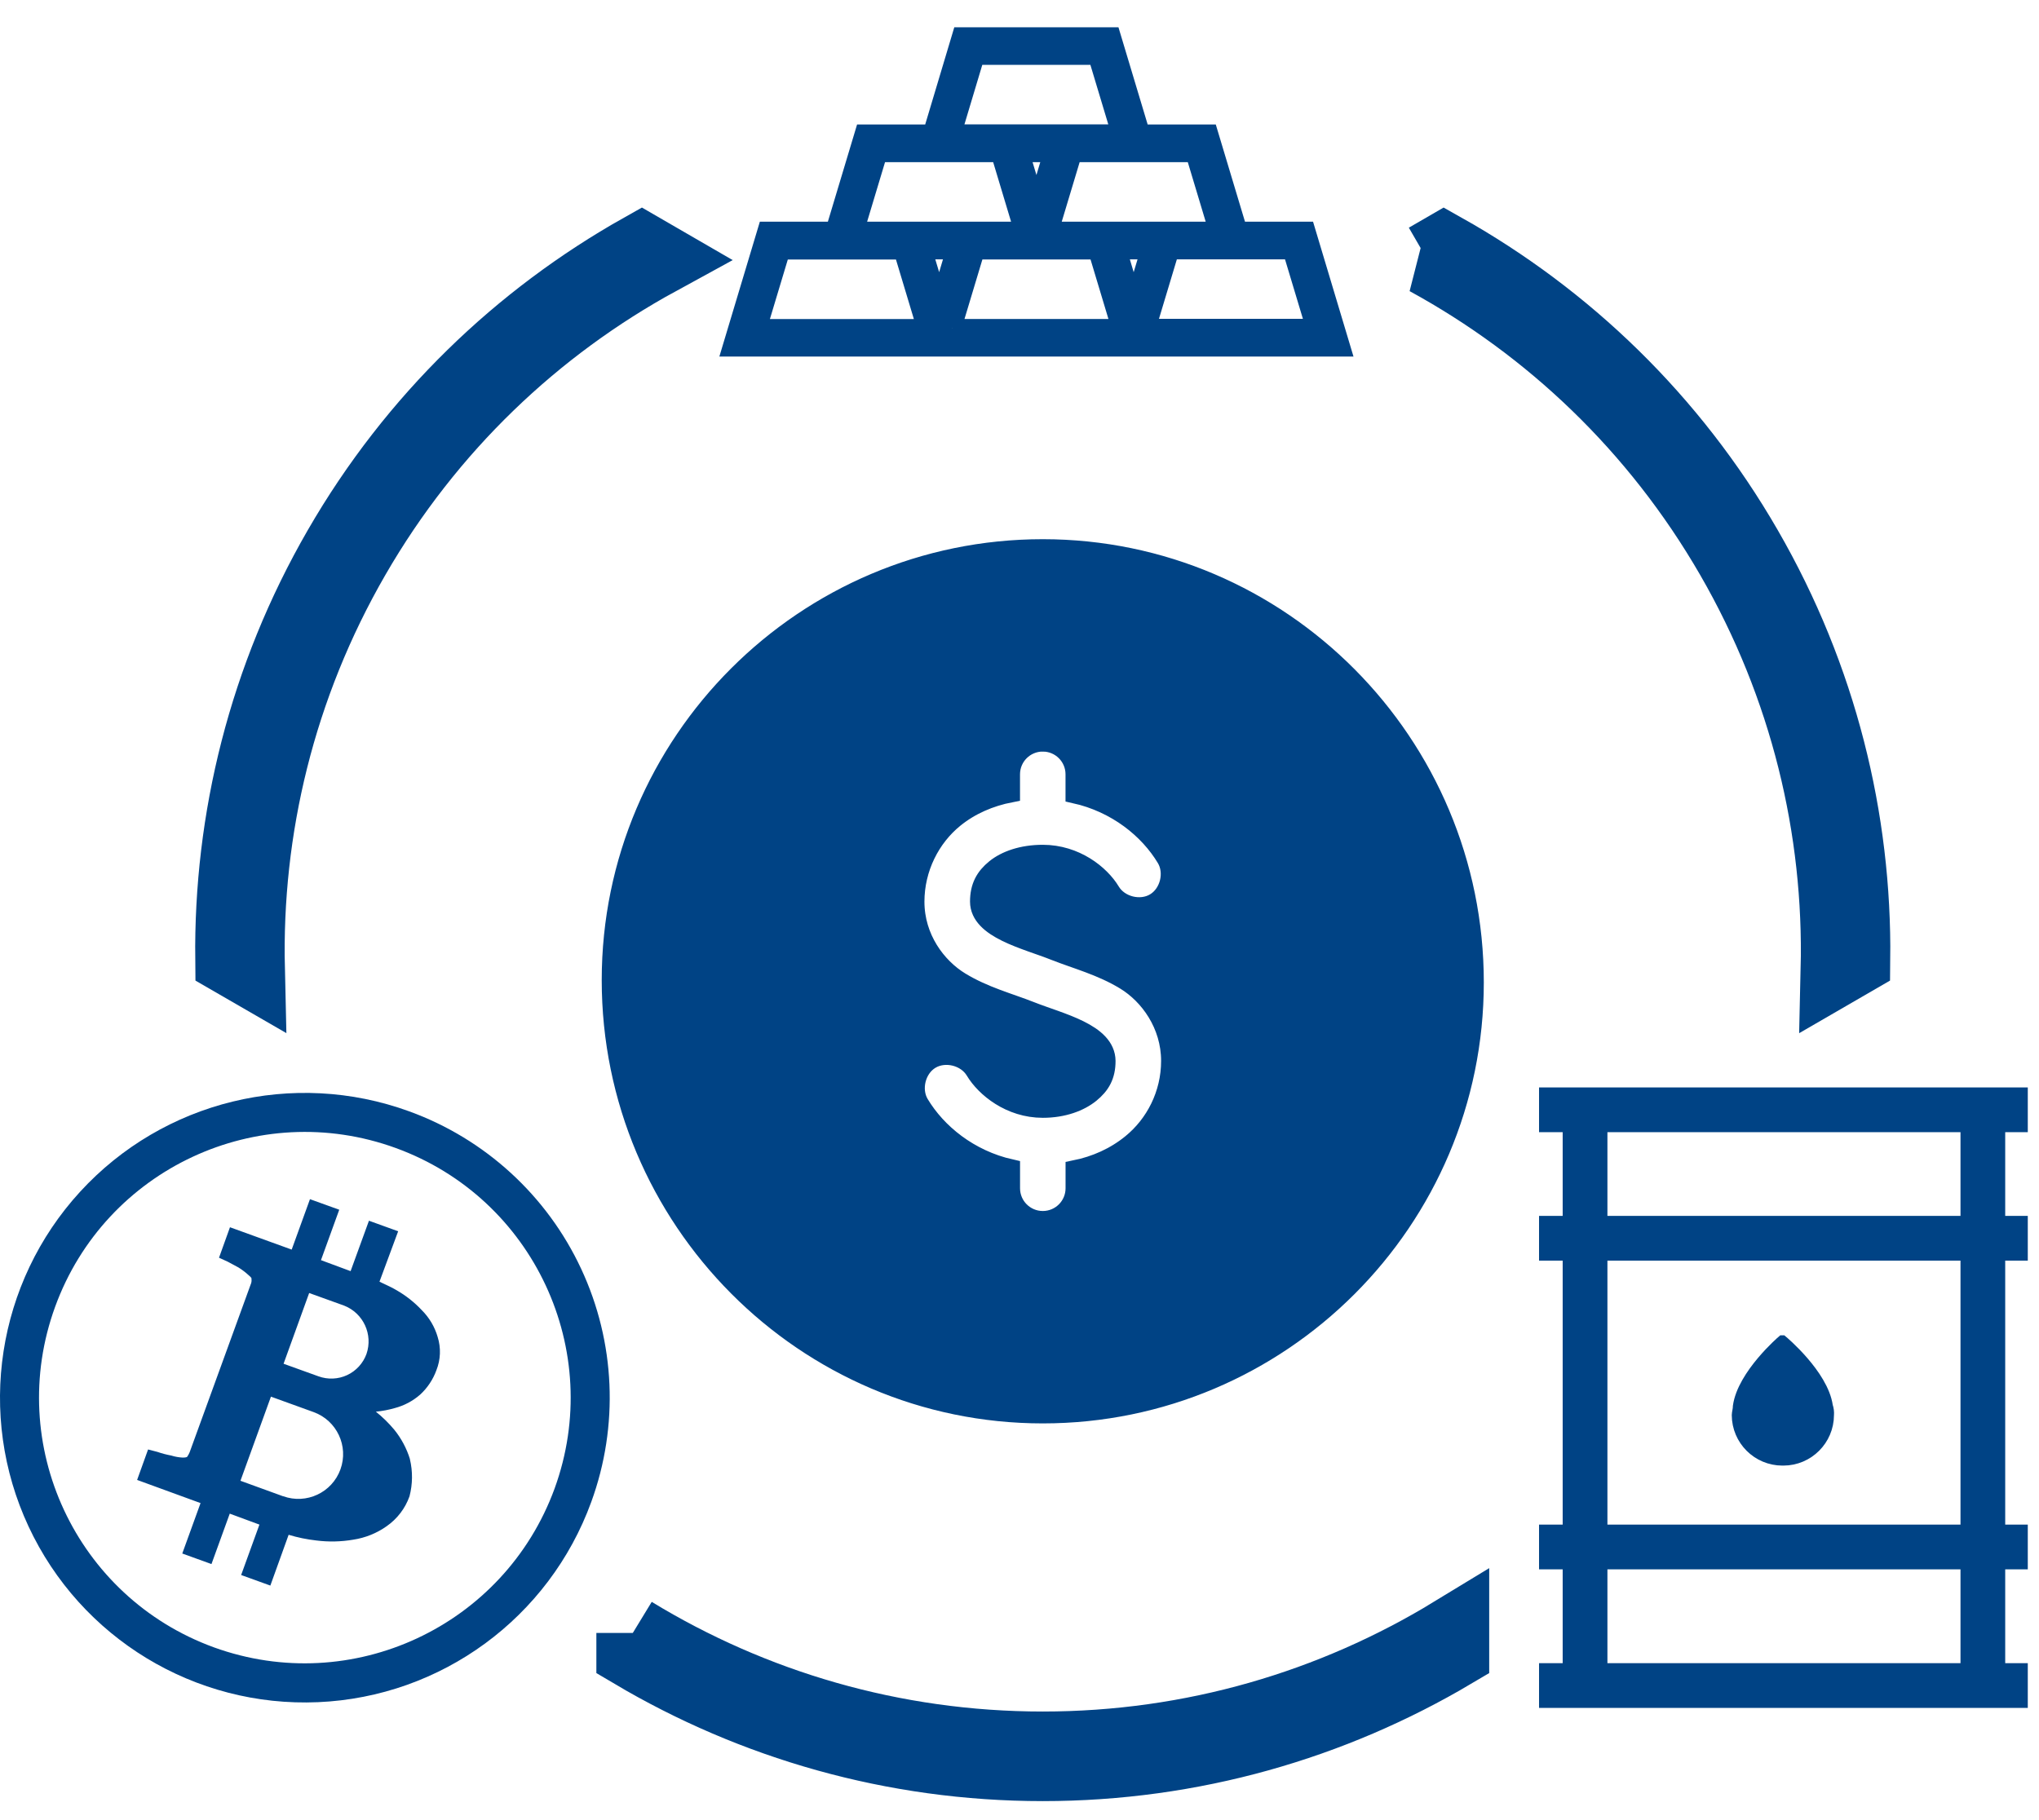 <svg xmlns="http://www.w3.org/2000/svg" width="56" height="50" viewBox="0 0 56 50">
  <g fill="none" fill-rule="evenodd">
    <path fill="#004385" fill-rule="nonzero" stroke="#004385" stroke-width=".5" d="M35.876 6.34h-1.869l-.802-2.67h-1.871L30.532 1h-4.137l-.799 2.67h-1.871l-.802 2.67h-1.868l-.962 3.205h16.744l-.961-3.205zm-3.068-2.135l.642 2.135h-4.626l.642-2.135h3.342zm-4.342 1.474l-.443-1.474h.883l-.44 1.474zm-1.673-4.147h3.34l.642 2.135h-4.623l.64-2.135zm-2.672 2.673h3.342l.642 2.135h-4.626l.642-2.135zm-3.312 4.809l.642-2.135h3.342l.642 2.135h-4.626zm4.542-2.14h.883l-.44 1.474-.443-1.474zm.802 2.139l.642-2.135h3.342l.642 2.135h-4.626zm4.542-2.139h.883l-.443 1.474-.44-1.474zm1.441 0h3.342l.642 2.135h-4.626l.642-2.135z"/>
    <g fill="#004385" fill-rule="nonzero">
      <path d="M11.26 40.086c-.091-.297-.239-.574-.435-.815-.151-.18-.319-.345-.502-.491.177-.017.352-.051.523-.1.256-.068.493-.194.692-.368.201-.184.354-.414.447-.67.117-.292.129-.615.035-.915-.081-.279-.231-.532-.437-.737-.202-.216-.436-.4-.692-.547-.145-.089-.314-.156-.469-.234l.513-1.385-.802-.29-.504 1.385-.814-.302.502-1.385-.804-.29-.502 1.385-1.695-.614-.301.837.244.112c.067.035.167.089.29.156.1.062.193.133.279.212.067.056.089.089.078.1.008.053.001.108-.022.156L5.208 39.896c-.018.043-.04.085-.067.123-.011.011-.045.022-.123.022-.107-.005-.212-.024-.314-.056-.129-.024-.256-.057-.38-.1l-.257-.067-.301.837 1.742.636-.502 1.385.802.29.502-1.385.815.301-.502 1.385.802.29.502-1.395c.248.075.502.127.759.156.338.043.68.036 1.016-.022.33-.05.643-.176.915-.368.291-.202.512-.49.63-.824.087-.333.091-.683.011-1.018zm-1.195-2.891c-.093.256-.284.465-.531.58-.247.115-.53.127-.786.034l-.96-.346.703-1.943.96.346c.528.207.799.793.614 1.329zM7.776 41.104l-1.172-.426.837-2.311 1.172.424c.638.231.968.936.737 1.574-.231.638-.936.968-1.574.737v.001zm3.461-10.575c-3.182-1.159-6.748-.287-9.037 2.209C-.087 35.234-.647 38.863.784 41.933c1.431 3.069 4.569 4.974 7.953 4.827 3.383-.147 6.344-2.318 7.502-5.501.761-2.086.662-4.389-.277-6.402-.938-2.013-2.638-3.57-4.725-4.328zM5.875 45.254c-3.788-1.379-5.74-5.568-4.361-9.356 1.379-3.788 5.568-5.74 9.356-4.361 3.788 1.379 5.74 5.568 4.361 9.356-1.385 3.783-5.568 5.733-9.356 4.361z"/>
      <path stroke="#004385" stroke-width=".3" d="M54.892 46.767H43.068V30.023h11.854v16.744h-.031zm-10.895-.929h9.997V30.952H43.997V45.839zM42.419 30.023h13.123v.929H42.419V30.023zm0 15.816h13.123v.929H42.419v-.929zm0-12.287h13.123v.929H42.419v-.929zm0 8.48h13.123v.929H42.419v-.929zm6.531-5.2s-1.083.929-1.207 1.795c0 .093-.031.186-.031.248.003.682.556 1.234 1.238 1.236h.031c.683-.002 1.236-.555 1.238-1.238.007-.084-.004-.168-.031-.248-.124-.865-1.238-1.793-1.238-1.793z"/>
    </g>
    <g stroke="#004385">
      <path fill="#004385" stroke-width=".5" d="M28.639 38.852c-6.541 0-11.863-5.351-11.863-11.927 0-6.541 5.322-11.863 11.863-11.863 6.542 0 11.863 5.35 11.863 11.926 0 6.542-5.321 11.864-11.863 11.864zm0-18.456c-.483 0-.875.391-.875.875v.52c-.577.112-1.105.341-1.545.697-.654.53-1.08 1.369-1.08 2.282 0 .996.591 1.789 1.244 2.187.654.398 1.34.574 1.928.807.803.319 2.072.598 2.077 1.381 0 .41-.15.669-.437.902-.288.233-.743.41-1.312.41-.9 0-1.589-.566-1.872-1.038-.236-.394-.809-.537-1.203-.301-.393.236-.536.809-.3 1.202.475.792 1.355 1.518 2.501 1.776v.547c0 .483.392.874.875.874s.875-.391.875-.874v-.519c.577-.116 1.105-.355 1.544-.712.655-.53 1.08-1.355 1.08-2.268 0-.997-.59-1.803-1.244-2.201-.653-.398-1.339-.574-1.927-.807-.797-.318-2.072-.6-2.077-1.367 0-.411.15-.682.437-.915.288-.233.743-.397 1.312-.397.9 0 1.588.553 1.872 1.025.236.394.809.537 1.202.301.394-.236.537-.809.301-1.202-.475-.792-1.355-1.508-2.501-1.763v-.547c0-.484-.392-.875-.875-.875z"/>
      <path fill="#014385" stroke-width="2" d="M17.379 44.859c3.285 2.001 7.139 3.158 11.26 3.158 4.121 0 7.974-1.157 11.261-3.159v.533c-3.303 1.956-7.15 3.087-11.261 3.087-4.109 0-7.957-1.13-11.26-3.087v-.532zM39.194 7.12c3.376 1.845 6.304 4.603 8.365 8.172 2.061 3.57 2.985 7.485 2.895 11.332l.461-.267c.043-3.839-.902-7.736-2.957-11.296-2.054-3.559-4.957-6.326-8.303-8.208l-.461.267zm-21.11 0c-3.376 1.845-6.305 4.603-8.365 8.172-2.061 3.57-2.985 7.485-2.895 11.332l-.462-.267c-.042-3.839.903-7.736 2.958-11.296 2.054-3.559 4.957-6.326 8.303-8.208l.461.267z"/>
    </g>
  </g>
</svg>